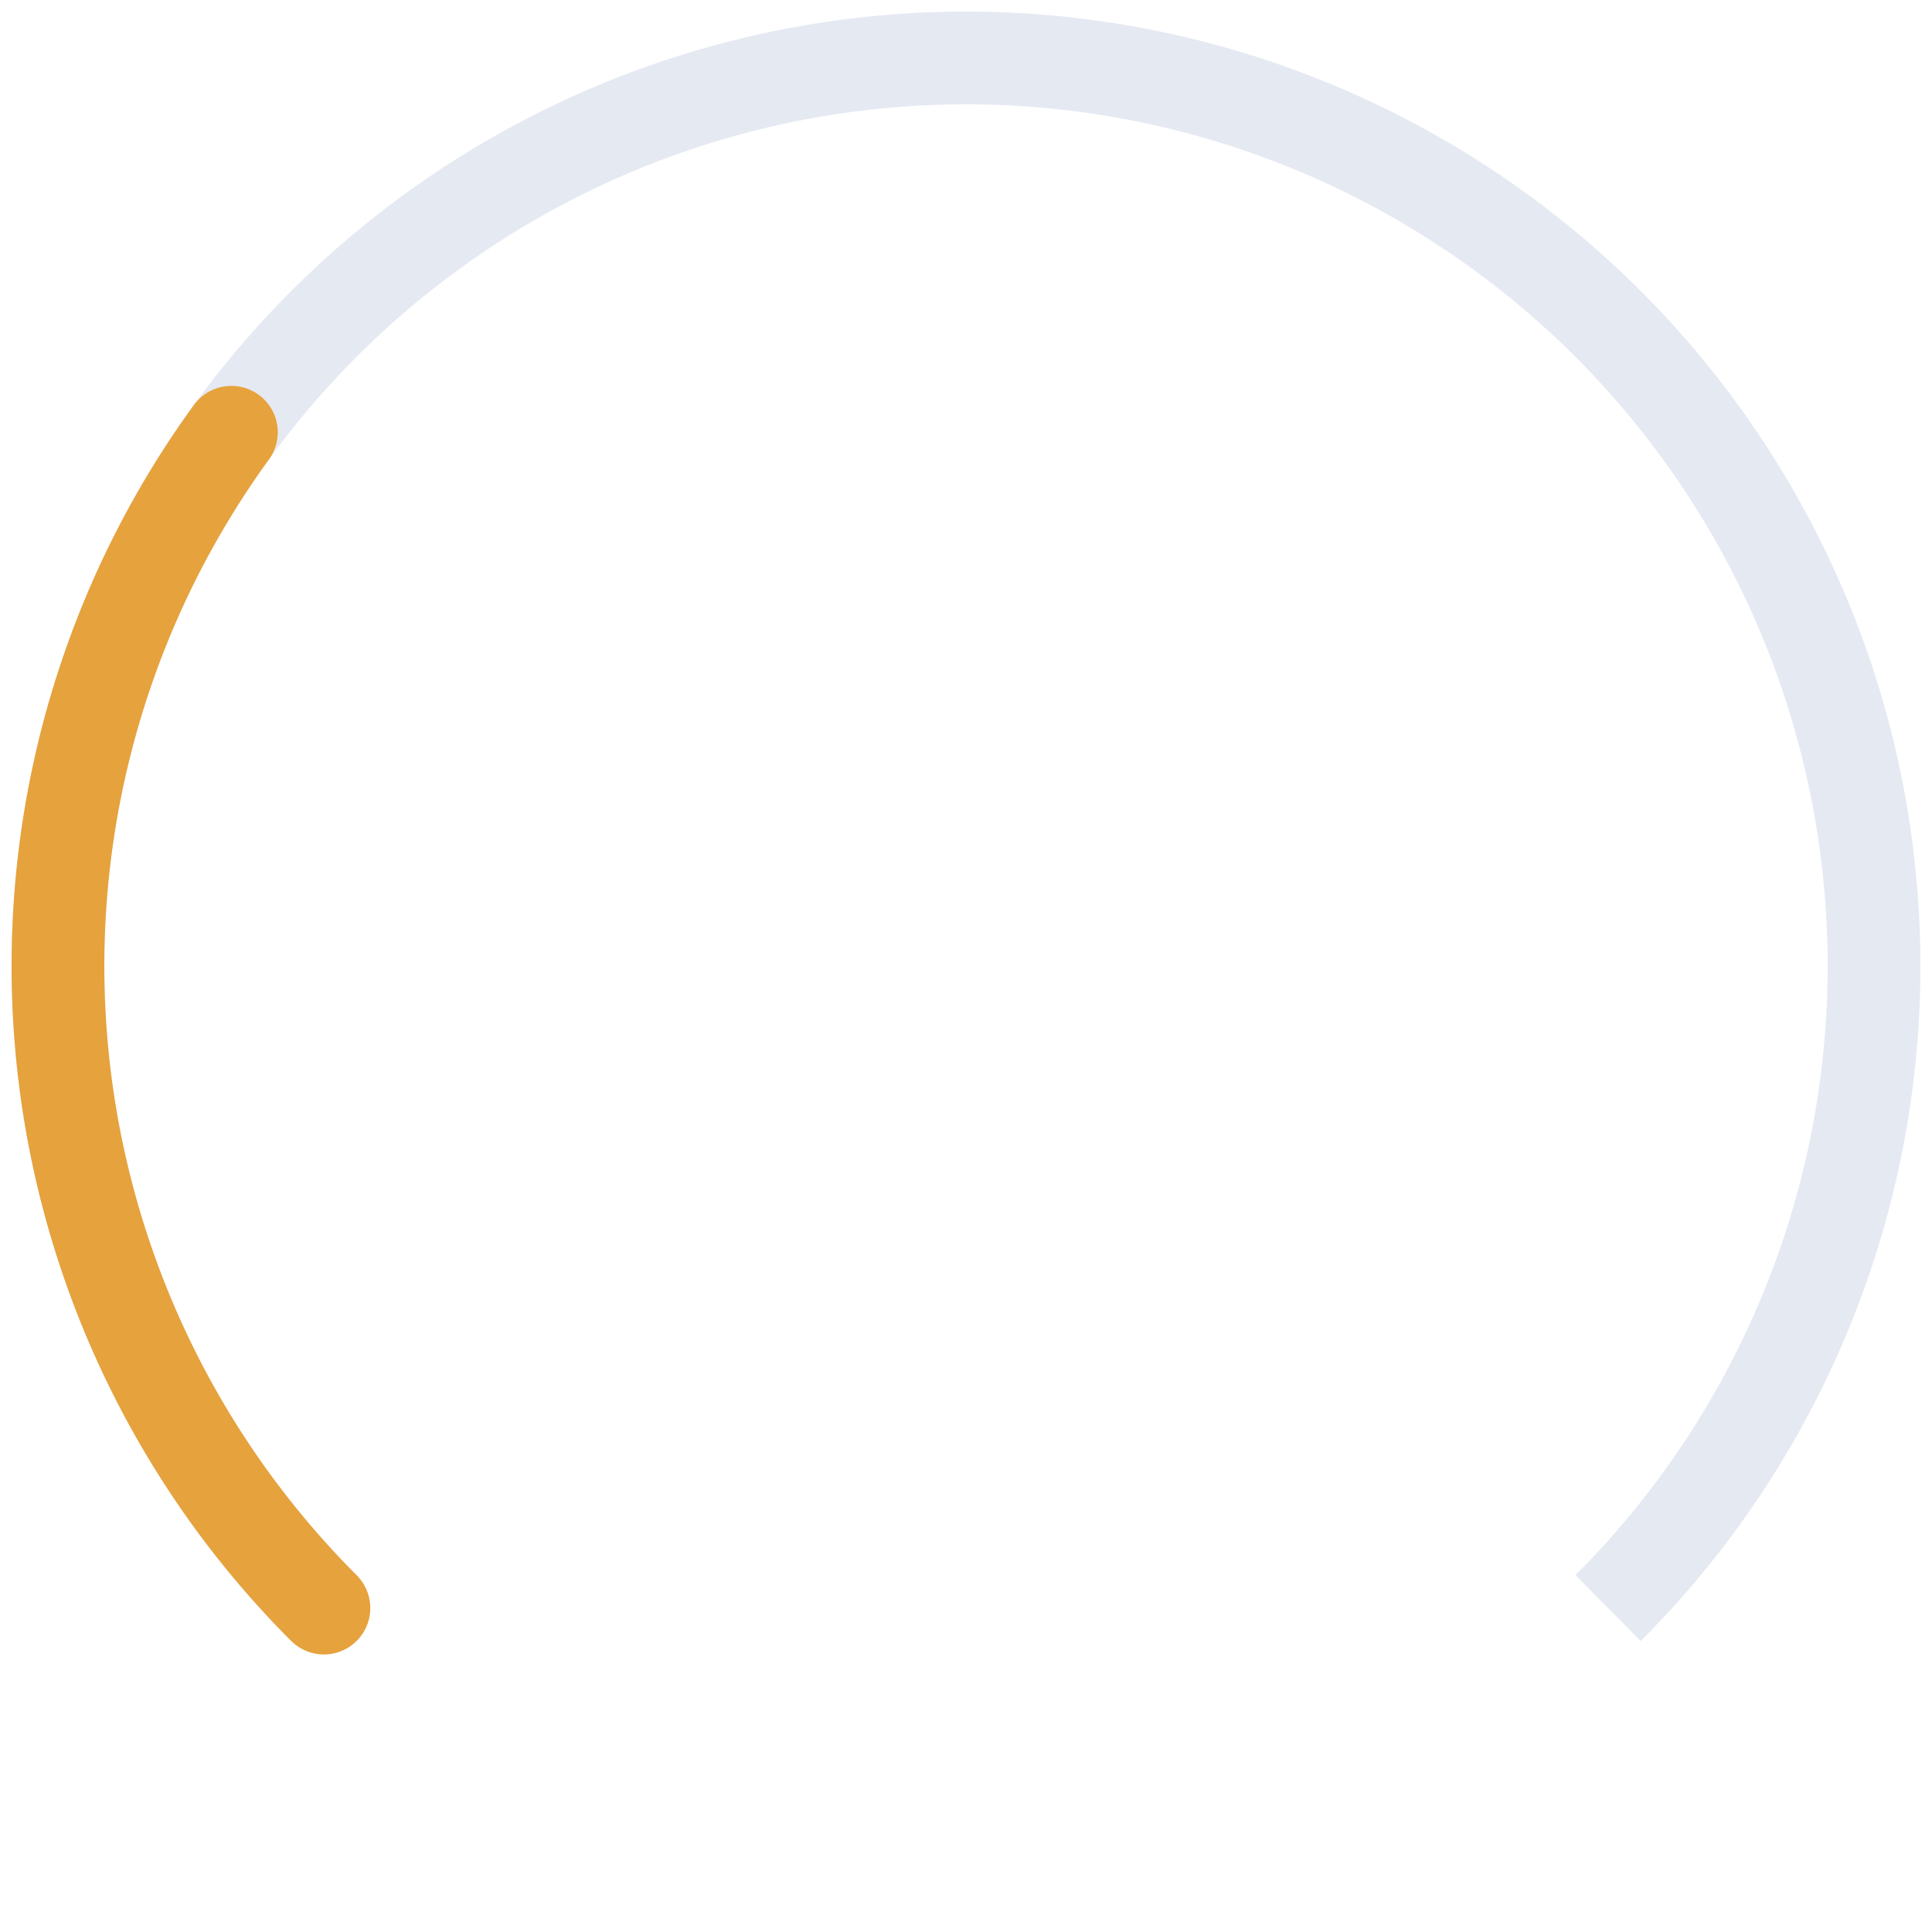<svg viewBox="0 0 100 100"><path class="el-progress-circle__track" d="
          M 50 50
          m 0 47
          a 47 47 0 1 1 0 -94
          a 47 47 0 1 1 0 94
          " stroke="#e5e9f2" stroke-width="4.8" fill="none" style="stroke-dasharray: 221.482px, 295.31px; stroke-dashoffset: -36.914px;"></path><path class="el-progress-circle__path" d="
          M 50 50
          m 0 47
          a 47 47 0 1 1 0 -94
          a 47 47 0 1 1 0 94
          " stroke="#e6a23c" fill="none" stroke-linecap="round" stroke-width="4.8" style="stroke-dasharray: 66.445px, 295.31px; stroke-dashoffset: -36.914px; transition: stroke-dasharray 0.6s ease 0s, stroke 0.6s ease 0s;"></path></svg>